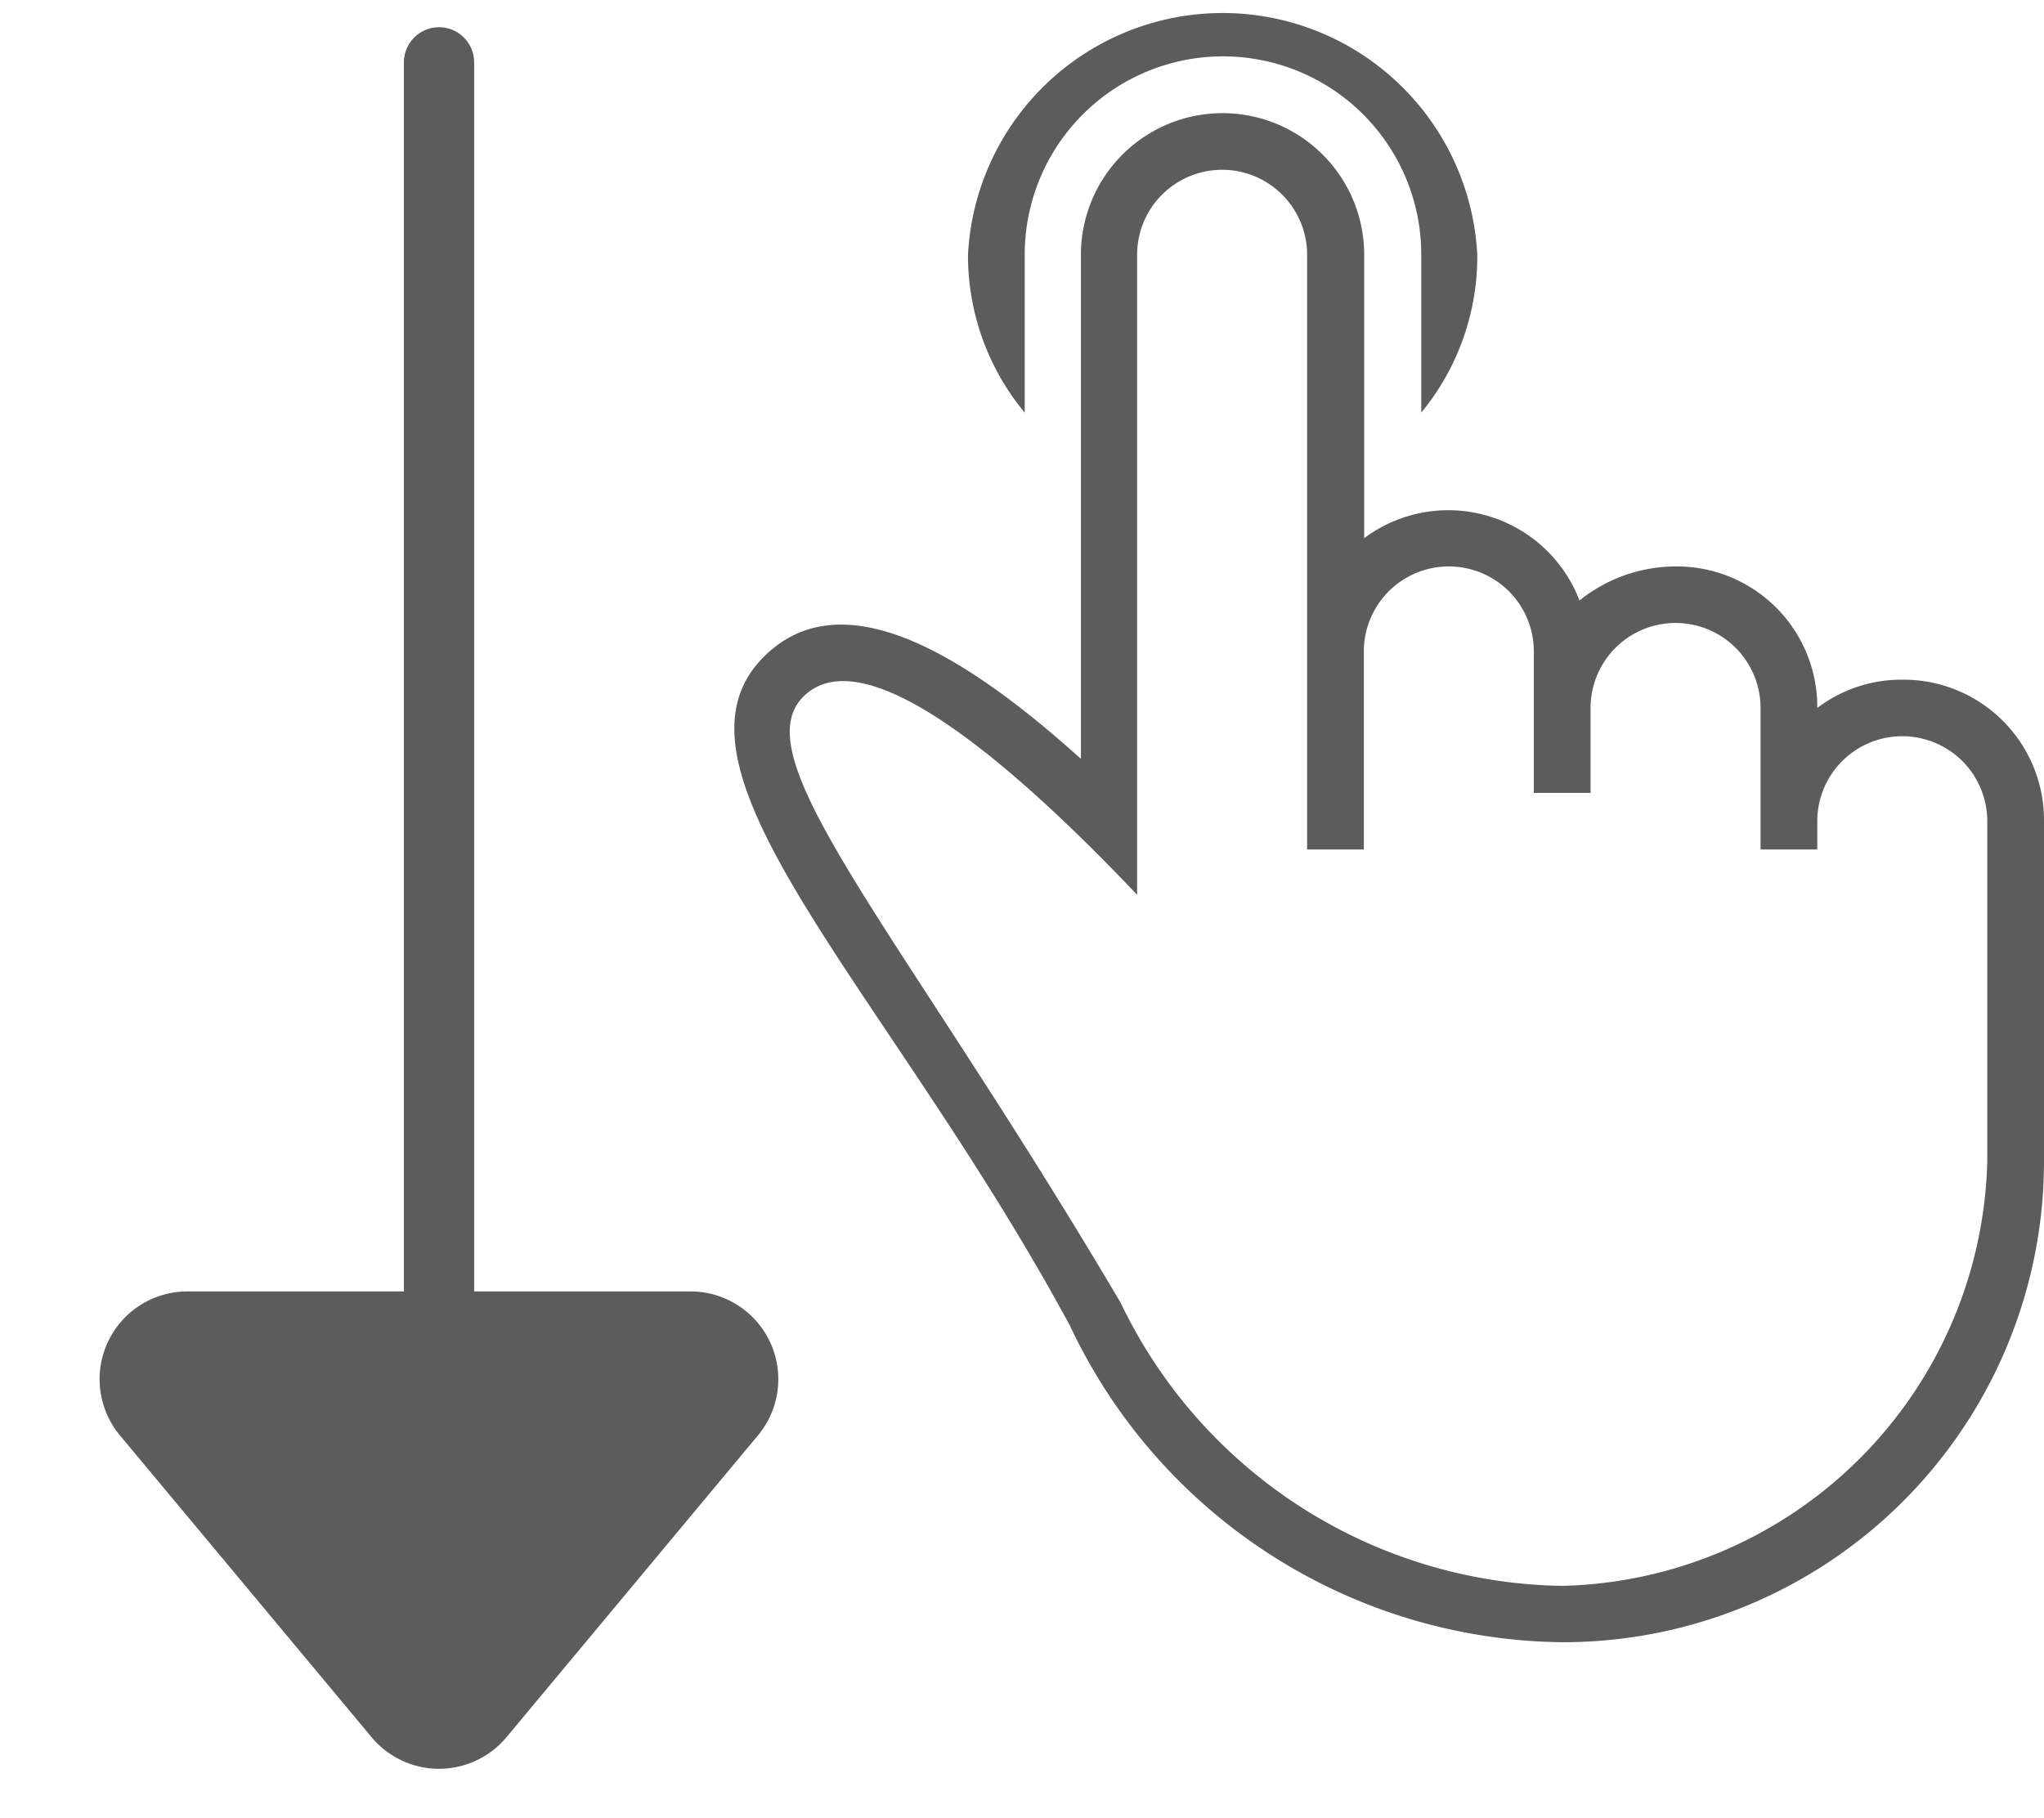 <svg xmlns="http://www.w3.org/2000/svg" width="11.639" height="10.355" viewBox="0 0 11.639 10.355">
  <g id="Group_2737" data-name="Group 2737" transform="translate(-282 -218.645)">
    <g id="one-finger-tap-gesture-of-outlined-hand-symbol" transform="translate(210.821 218)">
      <g id="Group_2736" data-name="Group 2736" transform="translate(75.359)">
        <path id="Path_13756" data-name="Path 13756" d="M157.045,39.7a1.452,1.452,0,0,0-2.9,0,1.4,1.4,0,0,0,.323.9v-.9a1.129,1.129,0,0,1,2.258,0v.9A1.4,1.4,0,0,0,157.045,39.7Z" transform="translate(-152.813 -37.605)" fill="#5d5c5d"/>
        <path id="Path_13757" data-name="Path 13757" d="M82.011,79.726a.792.792,0,0,0-.484.161h0a.8.8,0,0,0-.806-.806.876.876,0,0,0-.548.194.8.8,0,0,0-1.226-.355V77.306a.806.806,0,1,0-1.613,0v2.871c-.645-.581-1.355-1.032-1.806-.581-.645.645.71,1.9,1.742,3.806a3.136,3.136,0,0,0,2.806,1.806,2.74,2.74,0,0,0,2.742-2.742V80.532A.8.8,0,0,0,82.011,79.726Zm.484,1.516v1.226a2.48,2.48,0,0,1-2.419,2.419,2.834,2.834,0,0,1-2.516-1.613c-1.258-2.129-2.161-3.1-1.806-3.452s1.226.419,1.9,1.129V77.306a.484.484,0,1,1,.968,0v3.387h.323V79.565a.484.484,0,1,1,.968,0v.806h.323v-.484a.484.484,0,0,1,.968,0v.806h.323v-.161a.484.484,0,0,1,.968,0v.71Z" transform="translate(-75.359 -75.21)" fill="#5d5c5d"/>
      </g>
    </g>
    <line id="Line_699" data-name="Line 699" y2="7" transform="translate(284.5 219)" fill="none" stroke="#5d5c5d" stroke-linecap="round" stroke-width="0.4"/>
    <path id="Polygon_9" data-name="Polygon 9" d="M2.116.461a.5.5,0,0,1,.768,0L4.317,2.18A.5.5,0,0,1,3.932,3H1.068a.5.5,0,0,1-.384-.82Z" transform="translate(287 229) rotate(180)" fill="#5d5c5d"/>
  </g>
</svg>
